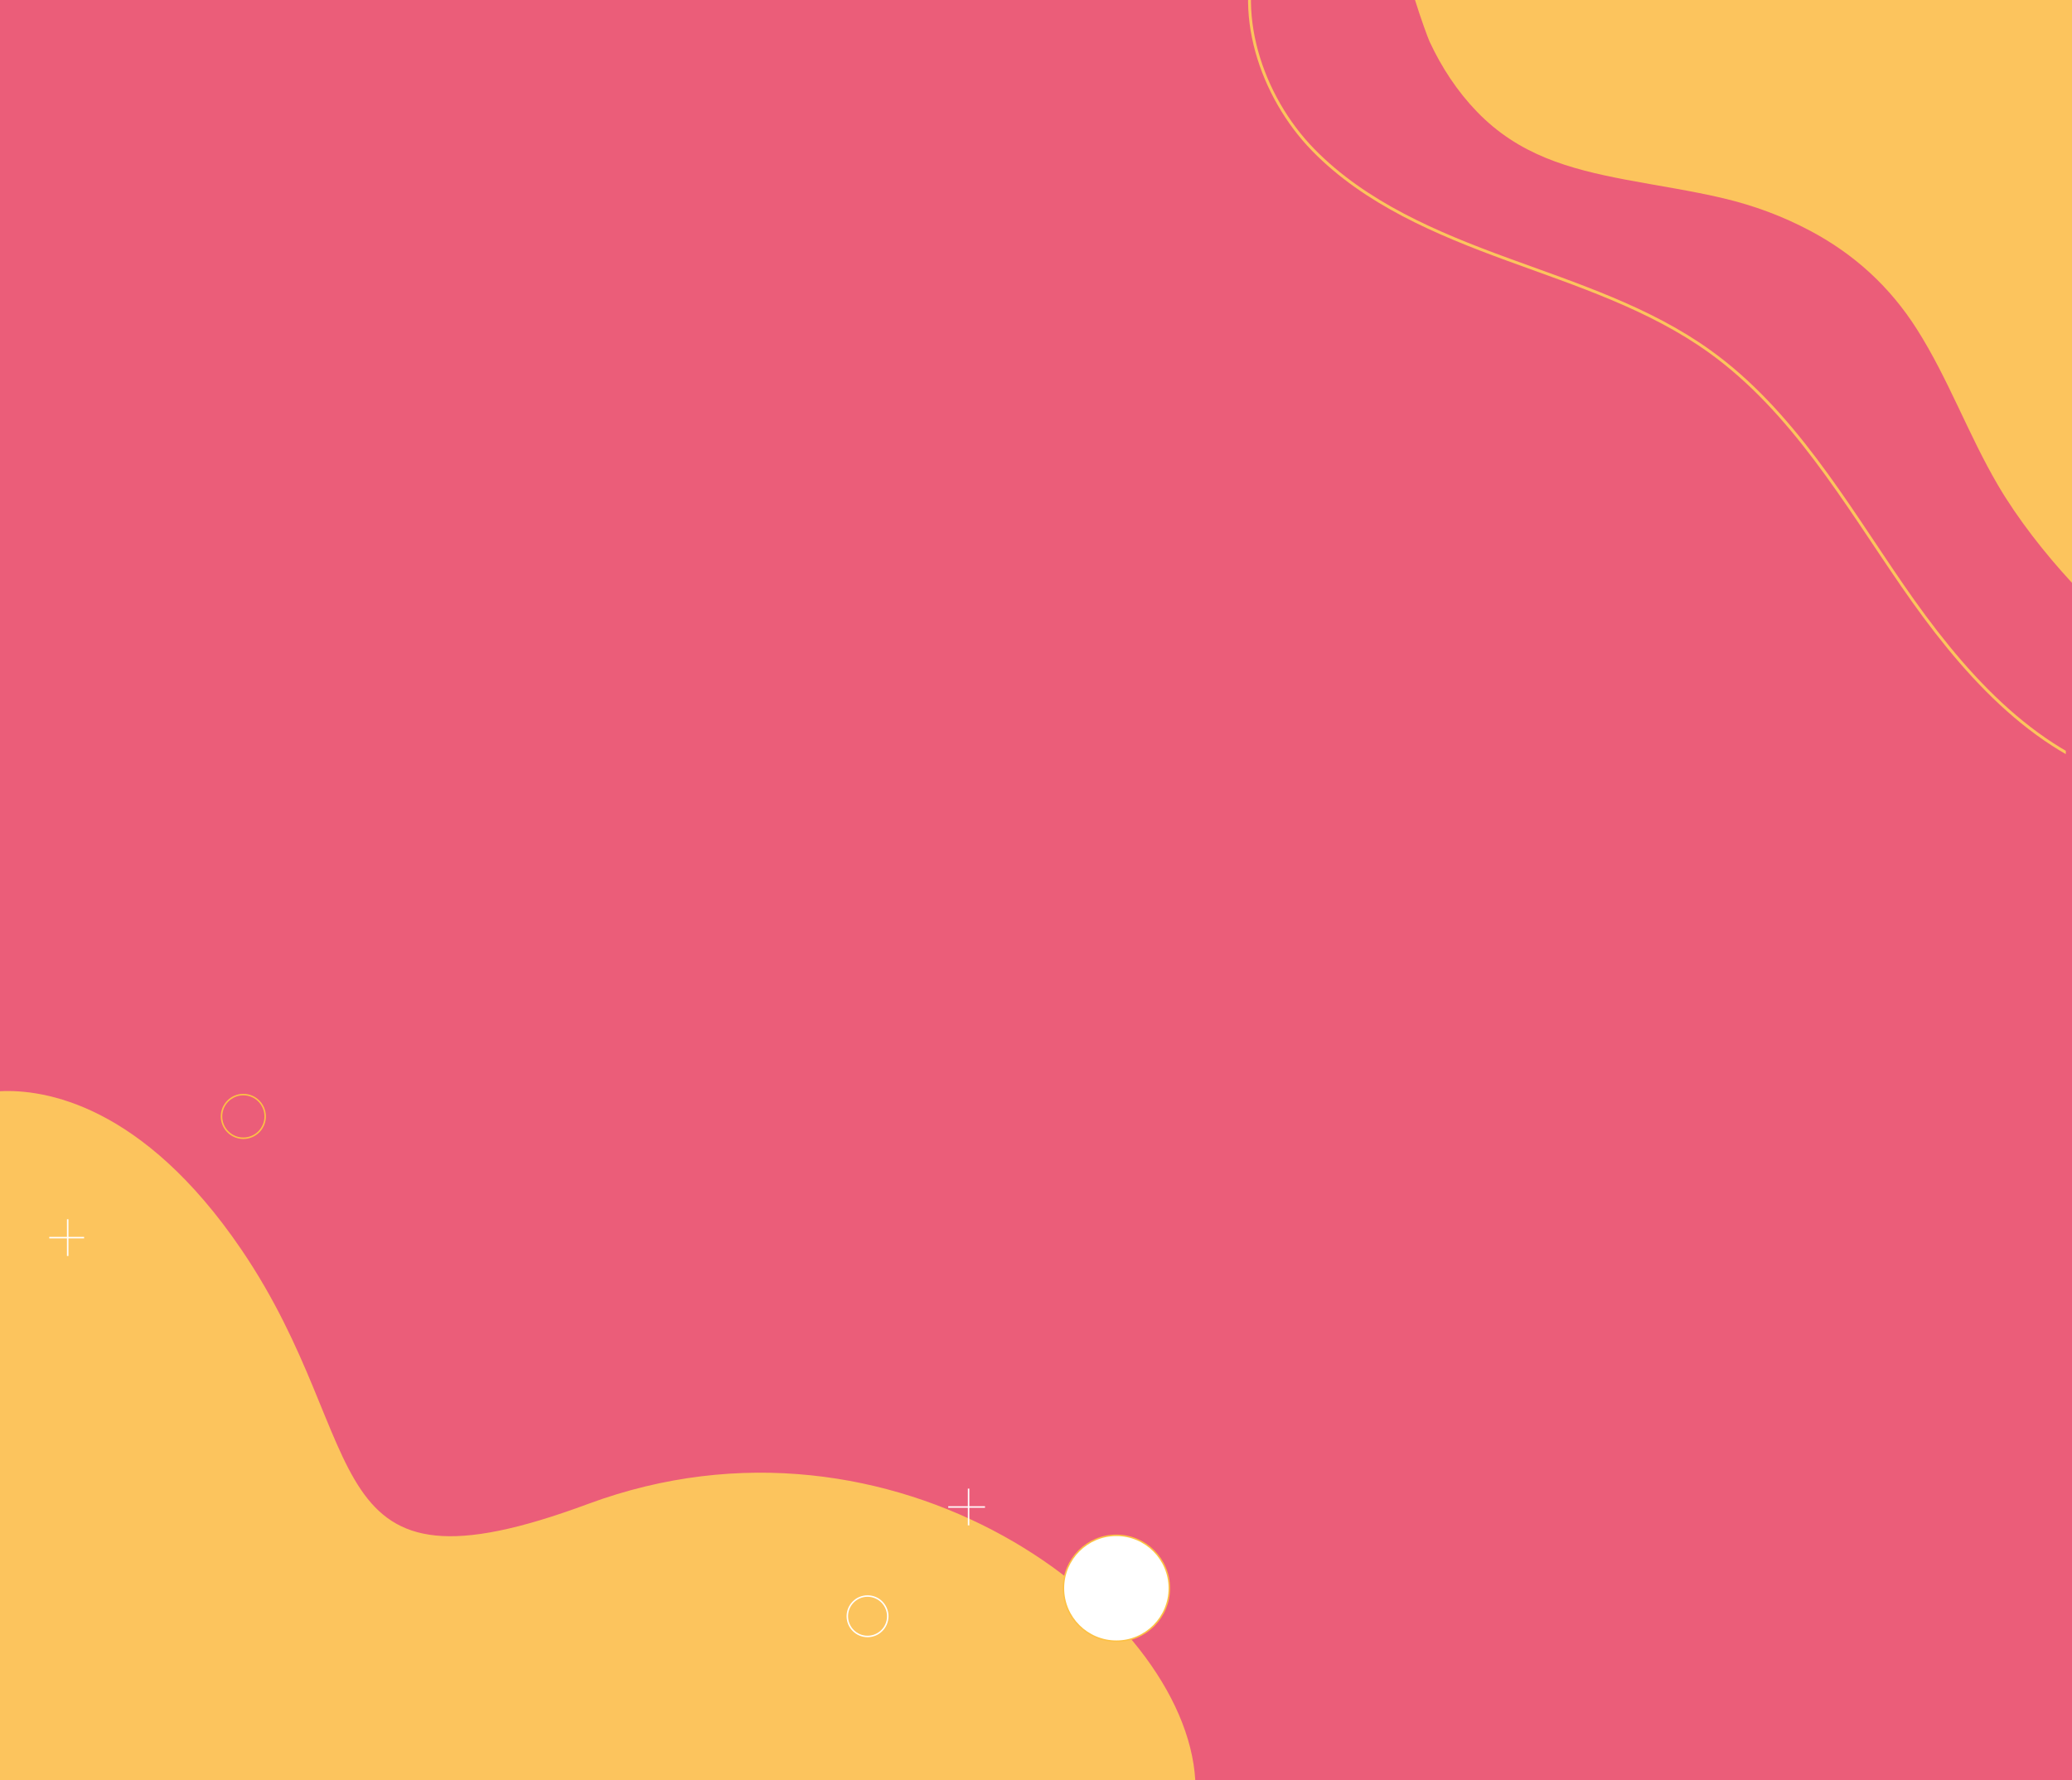 <svg xmlns="http://www.w3.org/2000/svg" xmlns:xlink="http://www.w3.org/1999/xlink" viewBox="0 0 1400 1202.97" xml:space="preserve"><path fill-rule="evenodd" clip-rule="evenodd" fill="#eb5d79" d="M0-.03h1400v1203H0z"/><path d="M1400-.03v393.9c-18.18-19.69-36.57-43.04-50.04-66.02-20.07-34.24-33.57-72.09-54.88-105.57-18.25-28.7-42.29-50.51-71.82-66.23-18.72-9.96-38.07-17.12-58.62-22.01-21.94-5.2-44.27-8.45-66.41-12.66-38.14-7.28-72.02-16.63-100.27-45.87-13.27-13.74-23.95-29.99-32.04-47.44-1.13-2.43-5.92-15.51-9.84-28.1H1400z" fill="#fcc45d"/><defs><path id="a" d="M759.32 0h636.5v565.03h-636.5z"/></defs><clipPath id="b"><use xlink:href="#a" overflow="visible"/></clipPath><path d="M851.9-39.71c-19.4 46.47.21 105.01 35.45 141.06s83.31 56.38 130.71 73.73c47.4 17.35 96.38 33.07 137.32 62.54 55.74 40.13 91.14 101.58 130.05 158.08 38.92 56.5 87.12 112.52 153.3 131.13" clip-path="url(#b)" fill="none" stroke="#fcc45d" stroke-width="1.954" stroke-linecap="round" stroke-linejoin="round" stroke-miterlimit="10"/><g><path d="M807.62 1202.97H0V737.41c29.82-1.49 96.25 8.73 163.05 106.94 90.83 133.55 46.43 241.67 234.21 172 206.85-76.72 403.67 71.44 410.36 186.62z" fill="#fcc45d"/><path d="M599.84 1092.22c0 7.54-6.11 13.66-13.66 13.66-7.54 0-13.66-6.11-13.66-13.66 0-7.54 6.11-13.66 13.66-13.66 7.55.01 13.66 6.12 13.66 13.66z" fill="none" stroke="#fff" stroke-miterlimit="10"/><circle cx="754.31" cy="1073.3" r="35.77" fill="#fff" stroke="#fcc145" stroke-miterlimit="10"/><g fill="none" stroke="#fff" stroke-miterlimit="10"><path d="M654.45 1005.97v24.83M665.54 1018.39h-24.83"/></g><g fill="none" stroke="#fff" stroke-miterlimit="10"><path d="M45.74 823.94v24.83M56.83 836.36H33.29"/></g><path d="M179.17 754.45c0 8.15-6.61 14.75-14.75 14.75-8.15 0-14.75-6.61-14.75-14.75 0-8.15 6.61-14.75 14.75-14.75 8.14-.01 14.75 6.6 14.75 14.75z" fill="none" stroke="#fcc145" stroke-miterlimit="10"/></g></svg>
